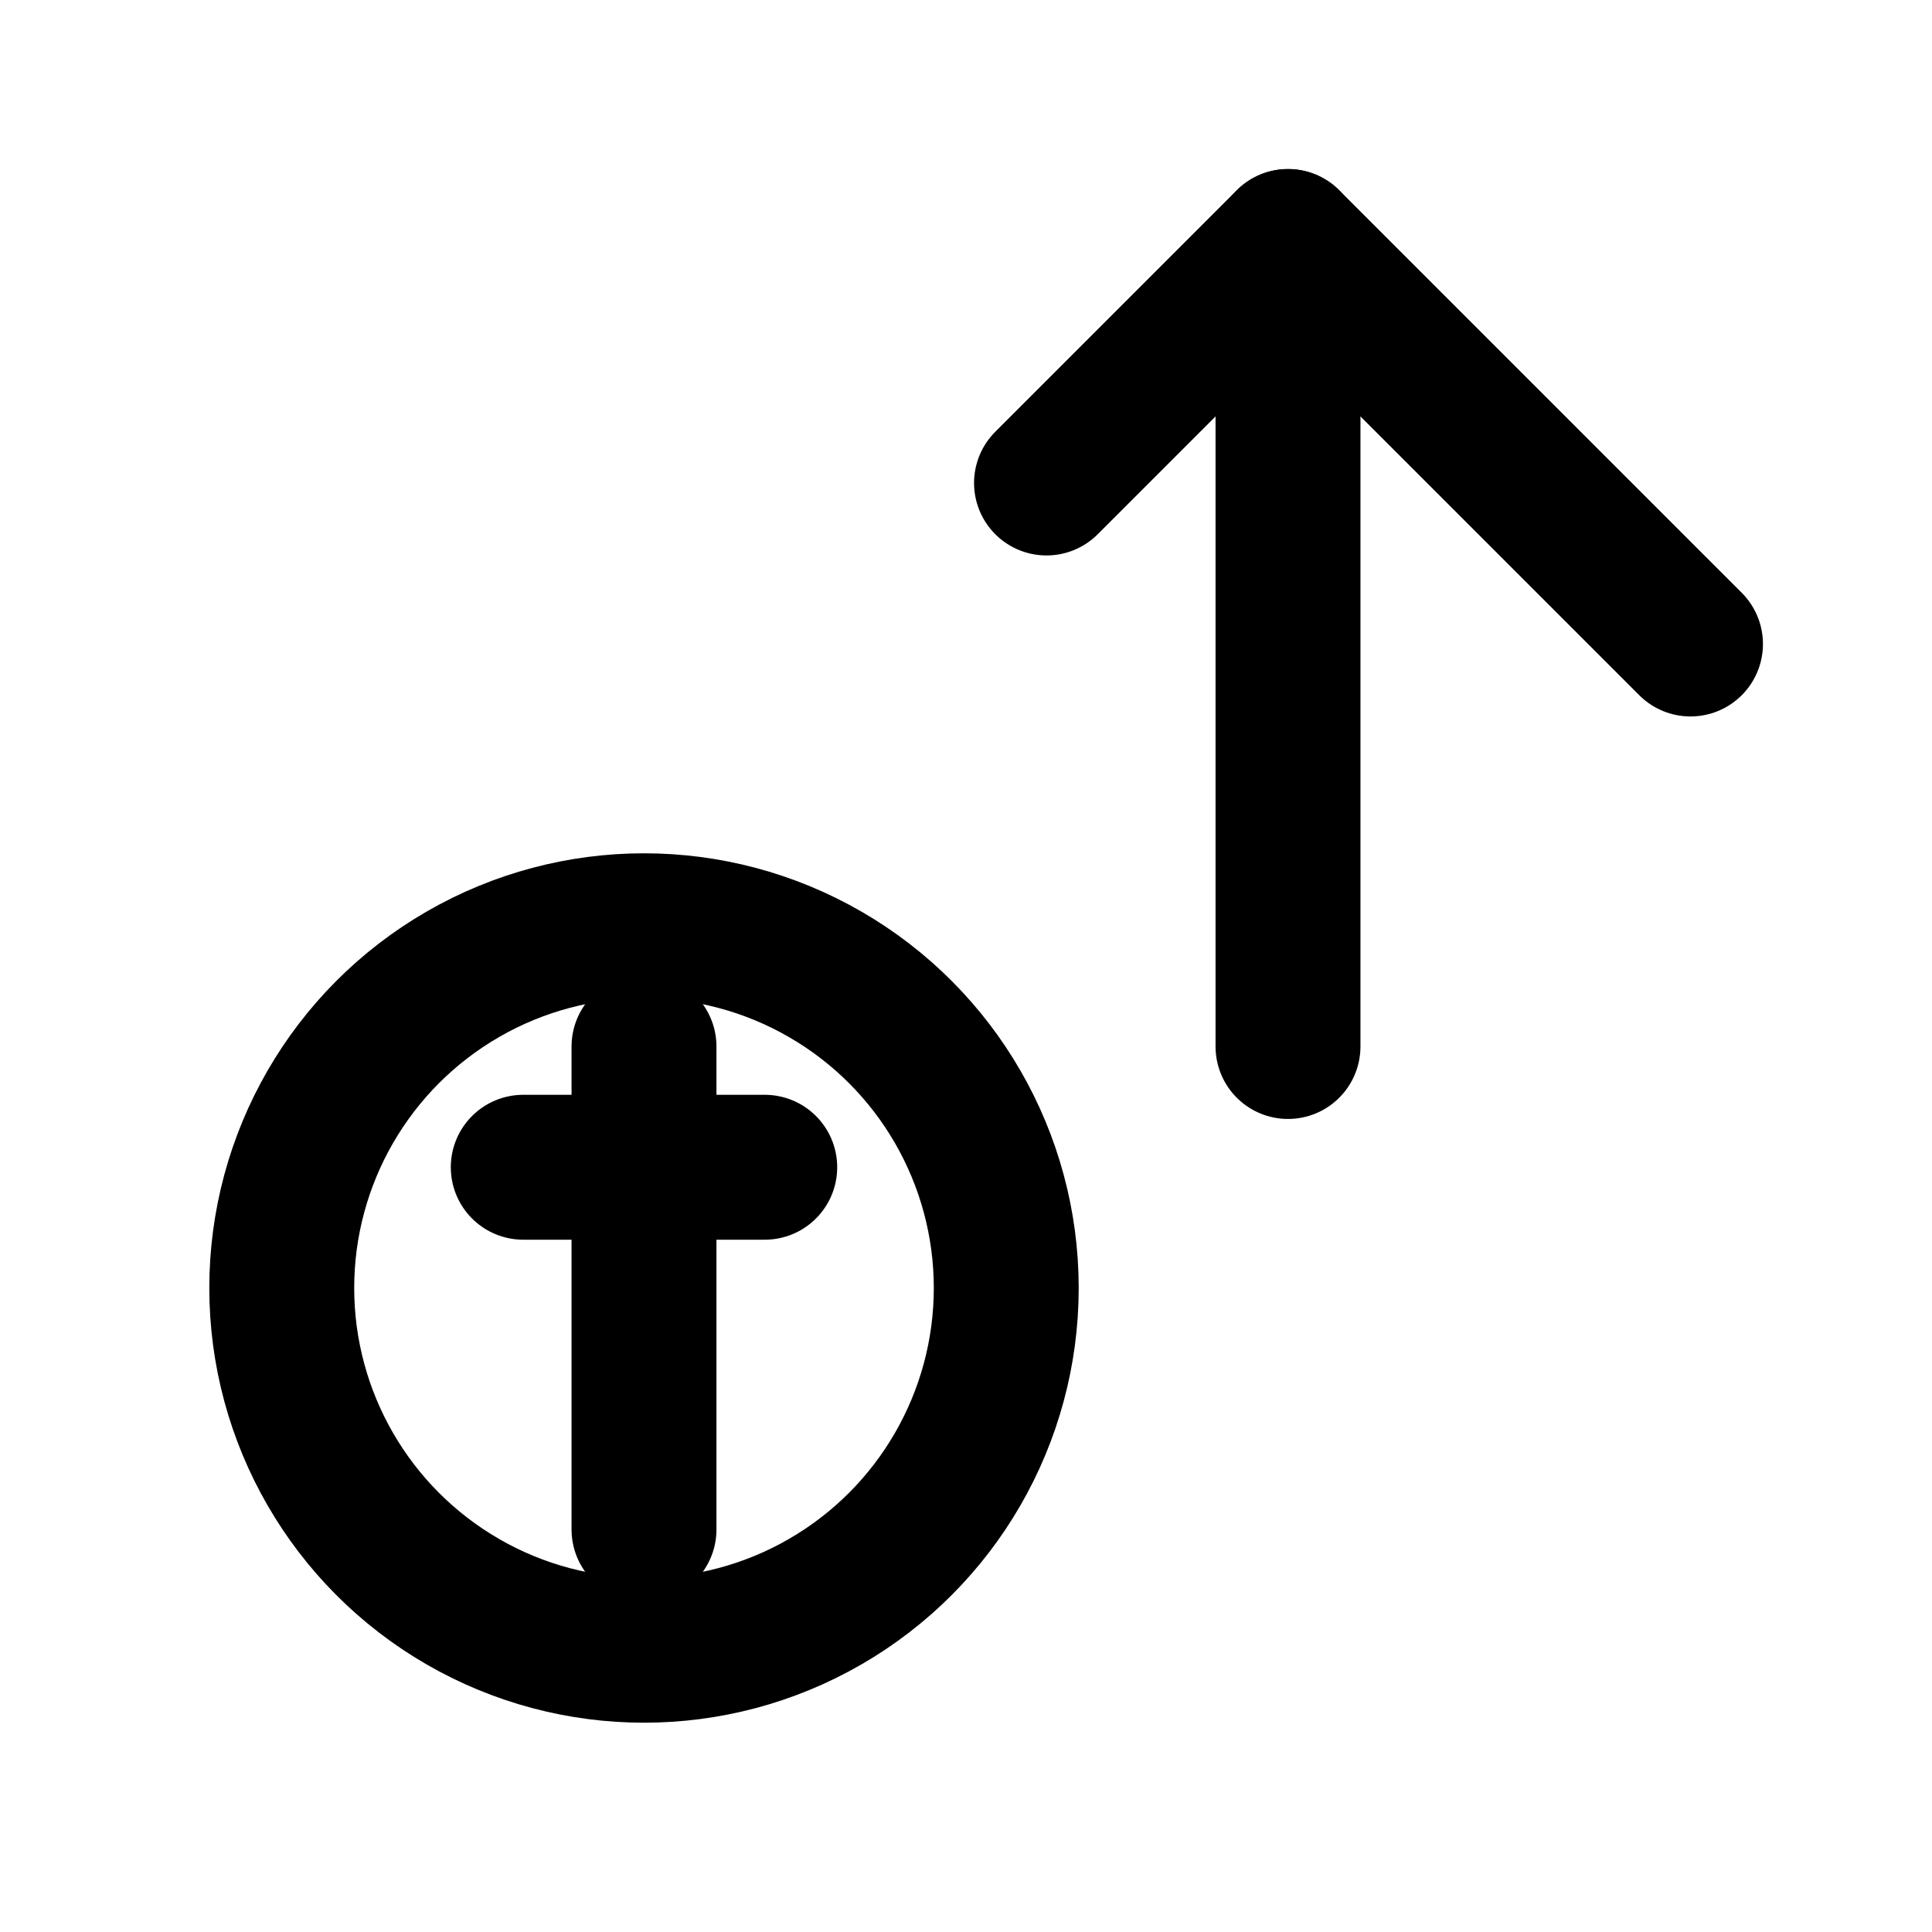 <svg xmlns="http://www.w3.org/2000/svg" width="24" height="24"
  viewBox="0 0 24 24" fill="none" stroke="oklch(88% 6% 88deg)" stroke-width="1.8"
  stroke-linecap="round" stroke-linejoin="round" role="img" aria-label="Economy icon">
  <title>Economy</title>
  <desc>Coin with upward growth arrow</desc>
  <!-- Coin -->
  <circle cx="8" cy="16" r="4.5"/>
  <path d="M8 13v6"/>
  <path d="M6.5 14.5h3"/>
  <!-- Growth arrow -->
  <path d="M13 6l3-3 5 5"/>
  <path d="M16 3v10"/>
</svg>
